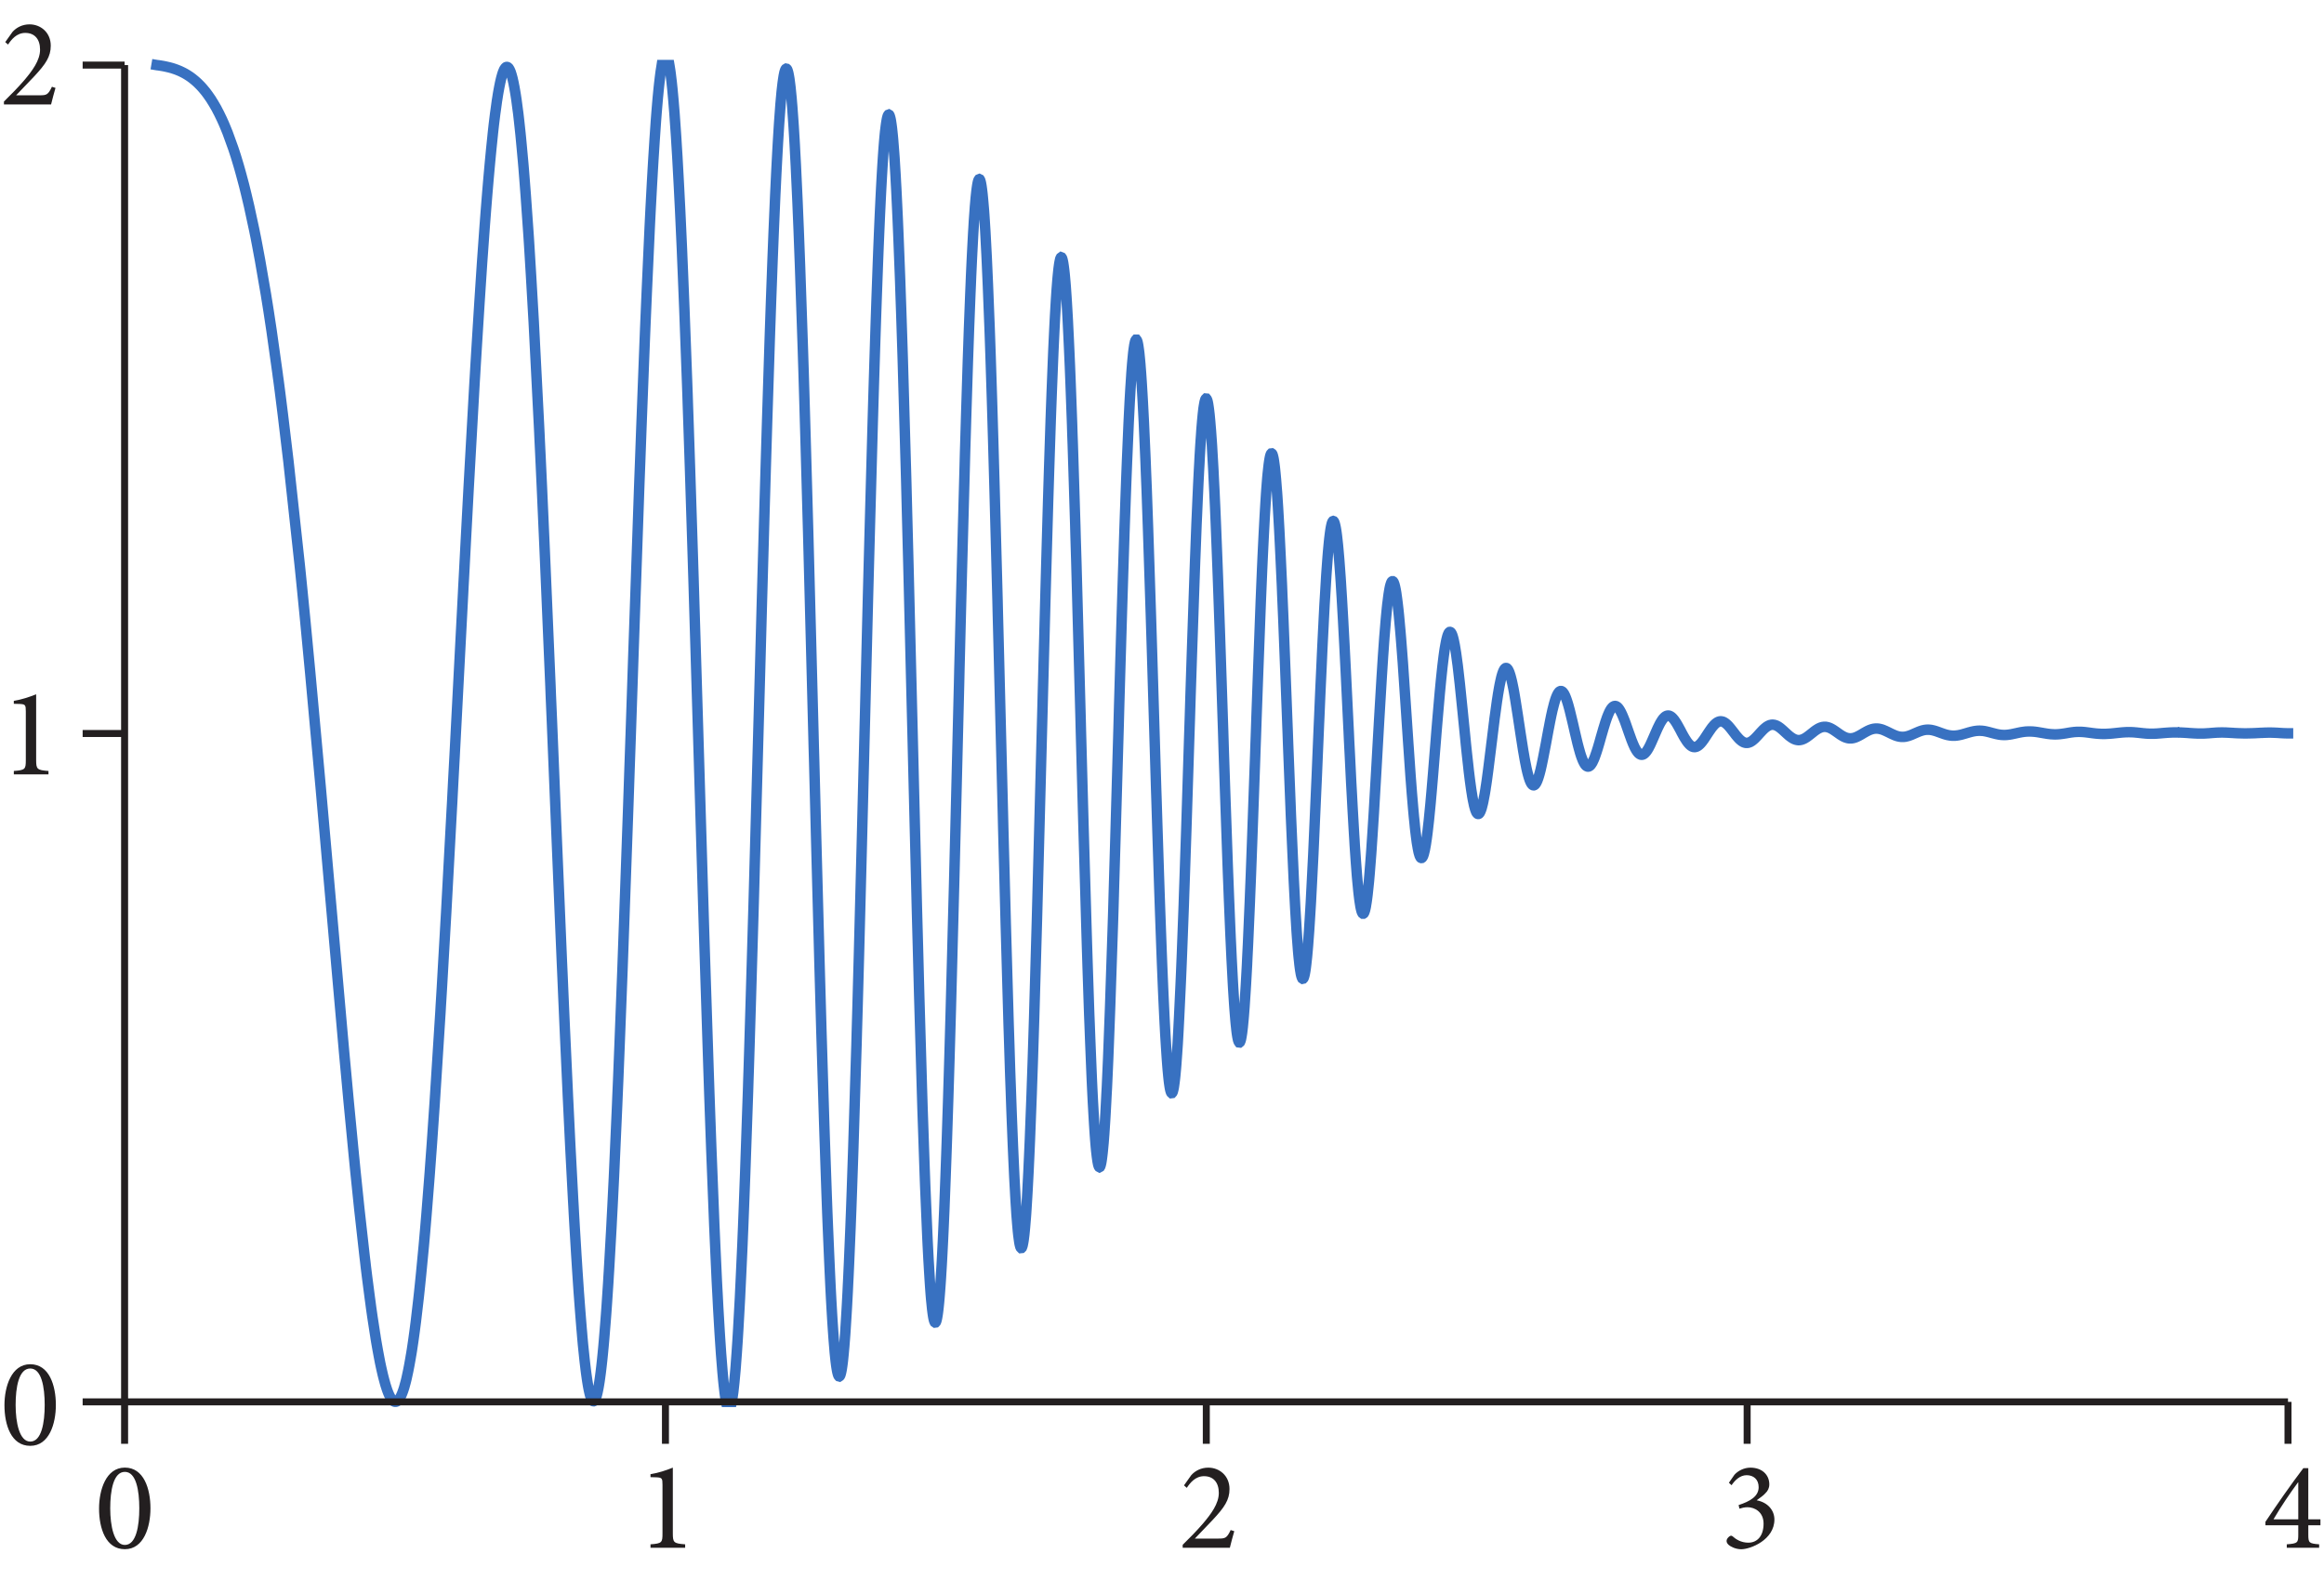 <?xml version="1.0" encoding="UTF-8" standalone="no"?>
<!-- Created with Inkscape (http://www.inkscape.org/) -->

<svg
   version="1.1"
   id="svg1"
   width="221.04"
   height="151.56"
   viewBox="0 0 221.04 151.56"
   sodipodi:docname="pha08f12.eps"
   xmlns:inkscape="http://www.inkscape.org/namespaces/inkscape"
   xmlns:sodipodi="http://sodipodi.sourceforge.net/DTD/sodipodi-0.dtd"
   xmlns="http://www.w3.org/2000/svg"
   xmlns:svg="http://www.w3.org/2000/svg">
  <defs
     id="defs1" />
  <sodipodi:namedview
     id="namedview1"
     pagecolor="#ffffff"
     bordercolor="#000000"
     borderopacity="0.25"
     inkscape:showpageshadow="2"
     inkscape:pageopacity="0.0"
     inkscape:pagecheckerboard="0"
     inkscape:deskcolor="#d1d1d1">
    <inkscape:page
       x="0"
       y="0"
       inkscape:label="1"
       id="page1"
       width="221.04"
       height="151.56"
       margin="0"
       bleed="0" />
  </sodipodi:namedview>
  <g
     id="g1"
     inkscape:groupmode="layer"
     inkscape:label="1">
    <g
       id="group-R5">
      <path
         id="path2"
         d="m 1636.21,615.016 h -1.05 l -0.26,0.023 h -0.51 l -0.25,0.027 h -0.53 l -0.27,0.032 h -0.27 l -0.53,0.031 -0.25,0.027 h -0.23 l -1.59,0.086 -0.26,0.031 h -0.26 l -1.03,0.086 -0.53,0.032 h -0.27 l -0.26,0.031 h -0.52 l -0.26,0.027 h -0.25 l -0.53,0.028 h -0.25 l -0.26,0.031 h -1.07 l -0.22,0.027 h -2.88 l -0.26,-0.027 h -1.06 l -0.27,-0.031 h -0.51 l -0.48,-0.028 h -0.24 l -0.22,-0.027 h -0.48 l -0.19,-0.031 h -0.24 l -0.94,-0.032 -0.48,-0.023 -0.22,-0.027 h -0.23 l -1.88,-0.094 -0.94,-0.059 h -0.48 l -0.22,-0.027 h -0.23 l -0.94,-0.031 -0.48,-0.032 h -0.46 l -0.48,-0.027 h -0.46 l -0.48,-0.023 h -1.39 l -0.24,-0.032 h -2.84 l -0.24,0.032 h -1.26 l -0.27,0.023 h -0.72 l -0.27,0.027 h -0.49 l -0.26,0.032 h -0.24 l -0.51,0.031 h -0.51 l -0.5,0.027 -0.25,0.028 h -0.26 l -1.48,0.089 -0.27,0.036 h -0.23 l -2.02,0.113 -1.5,0.086 h -0.26 l -0.27,0.027 -0.49,0.031 h -0.74 l -0.27,0.028 h -0.99 l -0.27,0.031 h -1.48 l -0.27,-0.031 h -1.03 l -0.26,-0.028 h -0.49 l -0.28,-0.031 h -0.52 l -0.23,-0.027 h -0.26 l -0.27,-0.031 h -0.24 l -1.02,-0.086 -0.53,-0.032 -0.27,-0.023 h -0.22 l -1.04,-0.094 -0.51,-0.058 h -0.24 l -0.27,-0.028 -1.02,-0.09 -0.53,-0.027 h -0.24 l -0.25,-0.023 -0.5,-0.032 -0.27,-0.035 h -0.27 l -0.49,-0.027 h -0.26 l -0.26,-0.031 h -0.77 l -0.26,-0.028 h -3.32 l -0.23,0.028 h -0.46 l -0.25,0.031 h -0.46 l -0.23,0.027 h -0.48 l -0.22,0.035 h -0.24 l -0.48,0.032 h -0.22 l -0.24,0.023 -0.96,0.059 -0.48,0.031 -0.22,0.027 h -0.24 l -0.94,0.059 -0.48,0.058 h -0.22 l -0.23,0.036 -1.91,0.113 -1.41,0.086 h -0.23 l -0.23,0.027 h -0.48 l -0.24,0.031 h -0.22 l -0.51,0.028 h -0.46 l -0.23,0.031 h -0.48 l -0.23,0.086 -0.23,-0.086 -0.24,0.027 h -3.25 l -0.26,-0.027 h -0.77 l -0.23,-0.031 h -0.5 l -0.27,-0.028 h -0.26 l -0.23,-0.031 h -0.52 l -0.25,-0.027 -0.49,-0.031 -0.26,-0.028 h -0.26 l -0.51,-0.027 -0.25,-0.031 -0.24,-0.032 -1.03,-0.05 -0.49,-0.067 -0.27,-0.027 h -0.24 l -1.02,-0.086 -0.5,-0.063 h -0.26 l -0.23,-0.027 -1.04,-0.09 -0.49,-0.027 -0.27,-0.031 -0.23,-0.028 -0.52,-0.027 h -0.24 l -0.26,-0.031 h -0.27 l -0.23,-0.032 h -0.49 l -0.25,-0.027 h -0.69 l -0.25,-0.023 h -1.87 l -0.24,0.023 h -0.7 l -0.23,0.027 h -0.46 l -0.25,0.032 h -0.23 l -0.23,0.031 h -0.2 l -0.48,0.027 -0.22,0.028 h -0.24 l -0.7,0.093 h -0.24 l -0.93,0.082 -0.94,0.118 -0.94,0.089 -0.47,0.063 -0.2,0.023 -0.24,0.032 -0.93,0.086 -0.71,0.089 h -0.23 l -0.94,0.086 -0.47,0.059 h -0.23 l -0.24,0.031 -0.46,0.028 h -0.24 l -0.23,0.031 h -0.47 l -0.27,0.027 h -0.71 l -0.22,0.031 h -1.68 l -0.23,-0.031 h -0.71 l -0.23,-0.027 h -0.49 l -0.25,-0.031 h -0.22 l -0.24,-0.028 H 1519 l -0.25,-0.031 h -0.23 l -0.25,-0.027 -0.94,-0.059 -0.71,-0.09 h -0.23 l -0.97,-0.113 -0.47,-0.031 -0.46,-0.055 -1.91,-0.207 -0.97,-0.09 -0.71,-0.09 h -0.23 l -1.03,-0.113 -0.49,-0.031 -0.26,-0.032 h -0.26 l -0.51,-0.027 -0.52,-0.055 h -0.5 l -0.27,-0.035 h -0.23 l -0.27,-0.027 h -0.76 l -0.26,-0.031 h -2.01 l -0.27,0.031 h -0.77 l -0.25,0.027 h -0.24 l -0.26,0.035 h -0.27 l -0.27,0.032 h -0.22 l -0.27,0.023 -0.5,0.027 -0.53,0.063 -0.49,0.027 -0.26,0.028 -0.25,0.031 -1.01,0.117 -0.54,0.059 -0.23,0.031 -0.26,0.027 -1.03,0.153 -0.49,0.05 -0.27,0.032 -0.27,0.058 -3.27,0.41 h -0.24 l -0.7,0.094 h -0.23 l -0.48,0.051 h -0.23 l -0.23,0.031 h -0.24 l -0.24,0.028 h -0.46 l -0.24,0.031 h -2.11 l -0.23,-0.031 h -0.47 l -0.24,-0.028 h -0.22 l -0.24,-0.031 h -0.24 l -0.46,-0.051 h -0.24 l -0.93,-0.125 -0.27,-0.027 -1.4,-0.176 -0.24,-0.059 -0.7,-0.089 -0.23,-0.055 -0.25,-0.031 -1.98,-0.352 -1.04,-0.148 -0.48,-0.086 -0.27,-0.032 -0.24,-0.027 -1.02,-0.148 -0.51,-0.055 -0.22,-0.031 -0.26,-0.032 -0.51,-0.058 -0.27,-0.024 h -0.22 l -0.53,-0.062 h -0.24 l -0.27,-0.031 h -0.75 l -0.24,-0.028 h -1.25 l -0.27,0.028 h -0.49 l -0.24,0.031 h -0.26 l -0.27,0.035 h -0.23 l -0.26,0.027 -0.24,0.024 h -0.26 l -0.27,0.031 -0.24,0.027 -0.25,0.032 -0.24,0.031 -0.26,0.027 -0.51,0.059 -0.25,0.027 -0.24,0.035 -0.53,0.082 -0.24,0.032 -0.25,0.058 -1.85,0.293 -0.94,0.18 -0.47,0.055 -0.24,0.058 -0.19,0.028 -1.88,0.324 -0.94,0.152 -0.45,0.051 -1.39,0.176 -0.48,0.031 -0.22,0.035 h -0.24 l -0.21,0.027 -0.24,0.024 h -0.22 l -0.24,0.031 h -0.48 l -0.22,0.027 h -2.08 l -0.24,-0.027 h -0.46 l -0.24,-0.031 h -0.24 l -0.46,-0.051 h -0.24 l -1.87,-0.242 -0.48,-0.082 -0.25,-0.035 -0.24,-0.028 -0.48,-0.089 -0.22,-0.059 -0.24,-0.027 -0.93,-0.207 -0.48,-0.086 -0.23,-0.055 -0.26,-0.063 -0.94,-0.207 -0.48,-0.117 -0.22,-0.027 -0.23,-0.059 -0.94,-0.207 -0.51,-0.086 -0.46,-0.117 -0.94,-0.176 -0.47,-0.058 -0.23,-0.059 -0.23,-0.031 -0.51,-0.051 -1.17,-0.152 h -0.23 l -0.48,-0.059 h -0.46 l -0.23,-0.031 h -1.23 l -0.27,0.031 h -0.5 l -0.26,0.028 -0.23,0.031 h -0.26 l -0.28,0.027 -0.22,0.031 -0.53,0.059 -0.23,0.059 -0.54,0.058 -0.23,0.059 -0.49,0.086 -0.54,0.117 -0.49,0.09 -0.26,0.058 -0.25,0.086 -1.01,0.235 -0.51,0.148 -0.52,0.117 -2.03,0.555 -1.01,0.266 -0.51,0.117 -0.24,0.058 -0.25,0.059 -0.5,0.117 -0.54,0.117 -0.48,0.086 -0.27,0.067 -0.24,0.023 -0.53,0.09 -0.22,0.027 -0.53,0.059 -0.25,0.027 h -0.26 l -0.25,0.031 h -0.24 l -0.23,0.036 h -0.47 l -0.23,0.023 h -0.45 l -0.23,-0.023 h -0.48 l -0.23,-0.036 h -0.23 l -0.23,-0.031 h -0.24 l -1.4,-0.176 -0.24,-0.05 -0.47,-0.067 -0.23,-0.058 -0.48,-0.086 -0.46,-0.114 -0.47,-0.093 -0.46,-0.117 -0.94,-0.262 -0.71,-0.176 -0.23,-0.09 -0.94,-0.262 -0.47,-0.144 -0.24,-0.063 -0.22,-0.082 -1.88,-0.531 -0.91,-0.265 -0.93,-0.235 -0.51,-0.086 -0.53,-0.113 -0.49,-0.094 -0.24,-0.058 -0.27,-0.028 -0.22,-0.027 -0.26,-0.031 -0.27,-0.055 h -0.24 l -0.27,-0.027 -0.22,-0.036 -0.26,-0.031 h -0.24 l -0.26,-0.027 h -1.51 l -0.26,0.027 h -0.22 l -0.27,0.031 -0.24,0.036 H 1395 l -0.26,0.027 -0.22,0.055 -0.27,0.031 -0.23,0.027 -0.5,0.086 -0.26,0.059 -0.24,0.058 -0.26,0.032 -0.27,0.058 -0.23,0.059 -0.26,0.086 -0.5,0.117 -0.25,0.09 -0.26,0.058 -0.49,0.176 -0.26,0.059 -0.24,0.086 -1.49,0.531 -0.53,0.18 -0.99,0.375 -0.5,0.175 -0.24,0.094 -0.27,0.082 -1.02,0.383 -0.49,0.148 -0.53,0.172 -0.51,0.153 -0.26,0.05 -0.25,0.09 -0.5,0.117 -0.28,0.063 -0.23,0.055 -0.52,0.117 -0.26,0.027 -0.24,0.059 -0.53,0.058 -0.23,0.032 -0.26,0.027 h -0.27 l -0.27,0.031 h -1.26 l -0.26,-0.031 h -0.27 l -0.22,-0.027 -0.53,-0.055 -0.24,-0.035 -0.27,-0.059 -0.25,-0.027 -0.26,-0.059 -0.5,-0.113 -0.54,-0.121 -0.22,-0.086 -0.27,-0.063 -0.26,-0.086 -0.24,-0.089 -1.02,-0.348 -0.54,-0.207 -0.22,-0.086 -0.27,-0.121 -1.03,-0.438 -0.49,-0.207 -0.53,-0.23 -2.82,-1.234 -0.93,-0.348 -0.96,-0.324 -0.48,-0.149 -1.4,-0.351 -0.24,-0.028 -0.23,-0.058 -0.94,-0.114 h -0.23 l -0.23,-0.027 h -1.21 l -0.24,0.027 h -0.22 l -1.18,0.145 -0.47,0.113 -0.23,0.032 -0.71,0.175 -0.23,0.086 -0.23,0.067 -0.48,0.14 -1.16,0.438 -0.24,0.117 -1.02,0.441 -0.5,0.235 -0.27,0.117 -0.24,0.117 -1.02,0.496 -0.49,0.266 -0.26,0.117 -0.24,0.117 -2.02,0.969 -1.03,0.437 -0.49,0.204 -0.27,0.117 -0.23,0.09 -0.51,0.175 -0.25,0.094 -0.27,0.051 -0.5,0.148 -0.27,0.059 -0.22,0.062 -0.27,0.055 -0.23,0.059 -0.54,0.058 -0.23,0.059 -0.26,0.027 h -0.23 l -0.27,0.032 h -1.25 l -0.28,-0.032 -0.22,-0.027 -0.53,-0.059 -0.23,-0.027 -0.54,-0.121 -0.23,-0.051 -0.26,-0.066 -0.23,-0.055 -0.28,-0.09 -0.46,-0.148 -1.17,-0.438 -0.24,-0.113 -0.43,-0.207 -0.24,-0.113 -0.24,-0.094 -0.46,-0.266 -0.48,-0.234 -1.39,-0.789 -0.24,-0.117 -0.24,-0.149 -0.91,-0.551 -0.46,-0.269 -0.48,-0.293 -0.94,-0.527 -0.45,-0.235 -0.25,-0.144 -0.23,-0.114 -0.91,-0.441 -0.46,-0.207 -0.24,-0.117 -0.94,-0.352 -0.24,-0.058 -0.22,-0.09 -0.94,-0.235 -0.48,-0.05 -0.23,-0.067 -0.23,-0.027 h -0.2 l -0.25,-0.031 h -0.96 l -0.24,0.031 h -0.22 l -0.48,0.058 -0.23,0.063 -0.23,0.023 -0.48,0.118 -0.26,0.089 -0.23,0.063 -0.23,0.082 -0.24,0.059 -0.24,0.089 -0.46,0.204 -0.23,0.117 -0.25,0.093 -0.48,0.231 -0.24,0.144 -0.24,0.118 -0.46,0.265 -0.94,0.586 -0.26,0.145 -0.25,0.176 -1.87,1.32 -0.96,0.672 -0.47,0.324 -0.23,0.176 -0.24,0.144 -0.96,0.645 -0.71,0.441 -0.23,0.117 -0.94,0.528 -0.51,0.234 -0.22,0.09 -0.23,0.113 -0.51,0.18 -0.52,0.172 -0.23,0.058 -0.54,0.118 -0.24,0.058 -0.25,0.031 -0.26,0.059 h -0.24 l -0.27,0.035 h -0.75 l -0.27,-0.035 -0.23,-0.031 -0.54,-0.059 -0.22,-0.058 -0.53,-0.118 -0.24,-0.086 -0.79,-0.257 -0.23,-0.125 -0.54,-0.235 -0.22,-0.113 -0.27,-0.113 -0.26,-0.153 -1,-0.617 -0.52,-0.351 -0.25,-0.168 -0.26,-0.18 -1.02,-0.758 -0.5,-0.418 -0.26,-0.203 -0.23,-0.176 -2.06,-1.64 -1.02,-0.762 -0.51,-0.379 -0.25,-0.172 -0.23,-0.183 -1.42,-0.879 -0.94,-0.461 -1.16,-0.446 -0.94,-0.23 -0.71,-0.094 h -0.23 l -0.23,-0.027 h -0.48 l -0.94,0.121 -0.93,0.23 -0.94,0.352 -0.94,0.469 -0.94,0.586 -0.22,0.175 -0.23,0.145 -0.97,0.707 -0.48,0.379 -1.4,1.23 -0.47,0.446 -0.46,0.406 -2.01,1.844 -1.01,0.882 -0.51,0.407 -0.22,0.211 -0.27,0.199 -0.99,0.703 -0.51,0.328 -0.27,0.141 -0.98,0.504 -0.27,0.082 -0.23,0.086 -0.53,0.175 -0.23,0.063 -0.27,0.055 -0.24,0.031 -0.25,0.027 -0.24,0.031 -0.26,0.028 h -0.27 l -0.24,-0.028 h -0.25 l -0.24,-0.031 -0.26,-0.058 -0.24,-0.055 -0.52,-0.113 -0.24,-0.094 -0.26,-0.117 -0.24,-0.082 -0.27,-0.125 -0.26,-0.145 -0.23,-0.117 -0.26,-0.149 -0.24,-0.175 -0.27,-0.145 -0.22,-0.176 -0.27,-0.175 -0.5,-0.411 -0.27,-0.207 -0.22,-0.203 -0.53,-0.465 -0.24,-0.238 -0.27,-0.234 -1.01,-1.055 -0.51,-0.527 -0.25,-0.293 -0.27,-0.266 -1.03,-1.137 -0.49,-0.562 -0.27,-0.289 -0.24,-0.266 -1.02,-1.078 -1.02,-1.031 -1.04,-0.91 -0.78,-0.614 -0.24,-0.175 -0.53,-0.325 -0.25,-0.144 -0.24,-0.149 -0.53,-0.23 -0.24,-0.09 -0.52,-0.176 -0.26,-0.058 -0.24,-0.059 -0.53,-0.058 h -0.75 l -0.28,0.027 -0.26,0.059 -0.22,0.058 -0.27,0.059 -0.53,0.176 -0.24,0.117 -0.26,0.117 -0.52,0.301 -0.24,0.14 -0.27,0.176 -0.26,0.203 -0.23,0.18 -0.26,0.203 -0.26,0.234 -0.48,0.414 -0.46,0.465 -0.48,0.496 -0.46,0.528 -0.97,1.117 -0.71,0.875 -0.22,0.324 -1.91,2.461 -0.94,1.207 -0.71,0.871 -0.22,0.266 -0.94,1.09 -0.48,0.492 -0.23,0.234 -0.26,0.235 -0.47,0.441 -0.24,0.172 -0.23,0.207 -0.47,0.351 -0.7,0.442 -0.7,0.348 -0.23,0.089 -0.25,0.063 -0.26,0.055 -0.24,0.058 -0.7,0.09 h -0.22 l -0.72,-0.09 -0.23,-0.058 -0.26,-0.09 -0.23,-0.086 -0.26,-0.09 -0.28,-0.145 -0.22,-0.117 -0.27,-0.14 -0.26,-0.18 -0.23,-0.18 -0.54,-0.379 -0.23,-0.234 -0.26,-0.234 -0.77,-0.762 -0.22,-0.293 -1.04,-1.203 -0.49,-0.672 -0.26,-0.352 -0.24,-0.351 -1.02,-1.465 -0.51,-0.762 -0.26,-0.383 -0.27,-0.41 -2.01,-3.07 -0.99,-1.469 -0.54,-0.699 -0.24,-0.32 -0.25,-0.36 -1.01,-1.195 -0.75,-0.766 -0.27,-0.234 -0.5,-0.441 -0.52,-0.348 -0.23,-0.18 -0.27,-0.144 -0.23,-0.118 -0.26,-0.117 -0.24,-0.09 -0.7,-0.175 -0.24,-0.028 h -0.47 l -0.71,0.086 -0.23,0.09 -0.23,0.059 -0.23,0.117 -0.24,0.094 -0.7,0.433 -0.21,0.18 -0.24,0.172 -0.46,0.41 -0.46,0.469 -0.24,0.261 -0.48,0.563 -0.46,0.582 -0.47,0.648 -0.46,0.7 -0.94,1.464 -0.48,0.821 -0.23,0.379 -0.23,0.418 -0.94,1.695 -0.7,1.316 -0.2,0.446 -1.88,3.449 -0.94,1.641 -0.7,1.148 -0.23,0.348 -0.94,1.375 -0.51,0.617 -0.22,0.262 -0.24,0.292 -0.71,0.704 -0.23,0.207 -0.26,0.203 -0.24,0.148 -0.24,0.18 -0.7,0.351 -0.24,0.082 -0.22,0.063 -0.26,0.027 -0.24,0.028 h -0.24 l -0.46,-0.055 -0.48,-0.121 -0.22,-0.117 -0.27,-0.117 -0.23,-0.11 -0.71,-0.531 -0.96,-0.969 -0.24,-0.293 -0.48,-0.644 -0.45,-0.668 -0.48,-0.77 -0.49,-0.812 -0.48,-0.887 -0.94,-1.902 -0.49,-0.993 -0.47,-1.058 -0.94,-2.141 -0.49,-1.113 -0.48,-1.113 -2.05,-4.657 -1,-2.168 -0.78,-1.488 -0.23,-0.476 -0.54,-0.879 -0.22,-0.411 -0.27,-0.402 -0.5,-0.711 -0.27,-0.351 -0.52,-0.586 -0.23,-0.258 -0.54,-0.473 -0.23,-0.176 -0.26,-0.175 -0.26,-0.118 -0.23,-0.117 -0.28,-0.09 -0.26,-0.05 -0.25,-0.032 h -0.24 l -0.26,0.032 -0.27,0.05 -0.24,0.09 -0.26,0.117 -0.26,0.149 -0.23,0.144 -0.27,0.204 -0.53,0.476 -0.23,0.293 -0.26,0.285 -0.27,0.36 -0.5,0.726 -0.27,0.41 -0.22,0.414 -0.53,0.934 -0.27,0.5 -0.24,0.523 -0.51,1.114 -0.24,0.558 -0.27,0.614 -0.49,1.234 -0.26,0.641 -0.27,0.675 -1.87,5.188 -1.88,5.387 -0.93,2.613 -0.48,1.262 -0.27,0.578 -0.22,0.617 -0.94,2.262 -0.48,1.019 -0.23,0.496 -0.23,0.473 -0.48,0.875 -0.23,0.414 -0.22,0.379 -0.48,0.703 -0.24,0.328 -0.22,0.293 -0.24,0.258 -0.47,0.469 -0.23,0.175 -0.48,0.293 -0.23,0.118 -0.46,0.117 -0.25,0.027 -0.45,-0.058 -0.24,-0.059 -0.48,-0.234 -0.22,-0.141 -0.24,-0.18 -0.24,-0.207 -0.23,-0.258 -0.26,-0.269 -0.23,-0.293 -0.25,-0.32 -0.23,-0.348 -0.23,-0.387 -0.5,-0.871 -0.24,-0.504 -0.26,-0.527 -0.49,-1.145 -0.26,-0.586 -0.25,-0.644 -0.52,-1.313 -0.23,-0.707 -0.26,-0.73 -0.77,-2.281 -0.23,-0.797 -1.02,-3.313 -0.5,-1.726 -0.25,-0.879 -0.26,-0.879 -1.02,-3.543 -0.5,-1.789 -0.23,-0.879 -0.26,-0.875 -1,-3.402 -0.53,-1.641 -0.24,-0.789 -0.26,-0.758 -1,-2.879 -0.49,-1.289 -0.26,-0.613 -0.27,-0.586 -0.5,-1.055 -0.23,-0.5 -0.26,-0.469 -0.27,-0.402 -0.24,-0.387 -0.26,-0.351 -0.23,-0.324 -0.26,-0.293 -0.27,-0.235 -0.24,-0.203 -0.26,-0.148 -0.23,-0.145 -0.26,-0.094 -0.26,-0.023 -0.25,-0.031 -0.23,0.031 -0.46,0.176 -0.48,0.293 -0.23,0.199 -0.23,0.238 -0.24,0.266 -0.46,0.644 -0.21,0.387 -0.24,0.402 -0.23,0.442 -0.23,0.469 -0.24,0.496 -0.24,0.531 -0.46,1.168 -0.23,0.617 -0.25,0.645 -0.46,1.375 -0.23,0.738 -0.24,0.758 -0.43,1.582 -0.24,0.82 -0.24,0.848 -0.46,1.758 -0.48,1.82 -1.85,7.82 -1.39,6.063 -0.25,1.031 -0.23,0.992 -1.85,7.645 -0.93,3.429 -0.46,1.582 -0.25,0.762 -0.22,0.731 -0.47,1.378 -0.24,0.649 -0.24,0.617 -0.46,1.137 -0.24,0.496 -0.24,0.469 -0.22,0.441 -0.27,0.41 -0.24,0.352 -0.46,0.586 -0.23,0.234 -0.25,0.176 -0.23,0.144 -0.23,0.118 -0.23,0.058 h -0.48 l -0.25,-0.086 -0.24,-0.117 -0.23,-0.148 -0.25,-0.2 -0.22,-0.269 -0.23,-0.293 -0.24,-0.32 -0.24,-0.375 -0.23,-0.446 -0.23,-0.465 -0.24,-0.503 -0.24,-0.555 -0.49,-1.231 -0.23,-0.675 -0.25,-0.731 -0.46,-1.523 -0.23,-0.821 -0.24,-0.875 -0.46,-1.82 -0.24,-0.961 -0.27,-1.004 -0.46,-2.078 -0.48,-2.168 -0.94,-4.656 -0.46,-2.434 -0.23,-1.23 -0.26,-1.258 -0.94,-5.07 -0.94,-5.157 -2.06,-10.636 -1,-4.832 -0.51,-2.227 -0.24,-1.086 -0.26,-1.023 -0.51,-1.934 -0.52,-1.758 -0.5,-1.554 -0.27,-0.703 -0.23,-0.672 -0.26,-0.586 -0.26,-0.559 -0.24,-0.496 -0.27,-0.441 -0.26,-0.379 -0.23,-0.324 -0.26,-0.262 -0.26,-0.207 -0.25,-0.145 -0.26,-0.094 h -0.26 l -0.23,0.036 -0.26,0.117 -0.27,0.172 -0.24,0.238 -0.26,0.293 -0.26,0.352 -0.23,0.41 -0.27,0.496 -0.24,0.531 -0.26,0.613 -0.26,0.645 -0.23,0.73 -0.27,0.793 -0.5,1.727 -0.26,0.965 -0.26,1 -0.51,2.168 -0.26,1.14 -0.23,1.231 -0.52,2.554 -0.25,1.313 -0.26,1.379 -0.49,2.871 -0.26,1.496 -0.27,1.52 -1.87,11.953 -0.94,6.242 -0.48,3.133 -0.22,1.554 -0.24,1.582 -1.87,11.922 -0.91,5.422 -0.47,2.52 -0.48,2.343 -0.46,2.196 -0.23,1.027 -0.24,0.965 -0.47,1.824 -0.23,0.844 -0.24,0.762 -0.24,0.734 -0.22,0.672 -0.24,0.613 -0.23,0.527 -0.25,0.504 -0.22,0.438 -0.23,0.379 -0.25,0.324 -0.23,0.23 -0.23,0.211 -0.23,0.114 -0.24,0.058 h -0.24 l -0.23,-0.058 -0.23,-0.149 -0.24,-0.203 -0.24,-0.265 -0.22,-0.321 -0.24,-0.383 -0.23,-0.468 -0.25,-0.52 -0.22,-0.594 -0.23,-0.636 -0.25,-0.711 -0.5,-1.727 -0.25,-0.969 -0.24,-1.054 -0.26,-1.114 -0.24,-1.171 -0.27,-1.227 -0.25,-1.289 -0.5,-2.785 -0.24,-1.465 -0.27,-1.52 -0.48,-3.226 -0.27,-1.672 -0.24,-1.727 -0.99,-7.296 -0.54,-3.836 -0.22,-1.965 -0.26,-1.992 -1,-8.141 -0.5,-4.133 -0.27,-2.051 -0.24,-2.074 -2.01,-16.062 -0.99,-7.411 -0.51,-3.457 -0.27,-1.64 -0.22,-1.613 -0.5,-3.016 -0.27,-1.442 -0.27,-1.371 -0.48,-2.519 -0.24,-1.172 -0.26,-1.082 -0.51,-1.969 -0.22,-0.875 -0.27,-0.762 -0.26,-0.703 -0.25,-0.644 -0.26,-0.528 -0.22,-0.437 -0.27,-0.383 -0.26,-0.293 -0.25,-0.176 -0.26,-0.089 h -0.25 l -0.27,0.089 -0.23,0.176 -0.27,0.293 -0.27,0.352 -0.26,0.468 -0.23,0.555 -0.26,0.676 -0.26,0.73 -0.25,0.852 -0.26,0.937 -0.26,0.993 -0.49,2.32 -0.28,1.285 -0.26,1.379 -0.26,1.434 -0.23,1.527 -0.26,1.609 -0.27,1.696 -0.5,3.605 -0.26,1.906 -0.26,1.961 -0.51,4.133 -0.26,2.137 -0.23,2.226 -1.03,9.289 -0.52,4.895 -0.26,2.488 -0.24,2.52 -1.02,10.285 -0.53,5.184 -0.25,2.578 -0.26,2.578 -2.04,19.98 -1.03,9.082 -0.49,4.219 -0.28,1.992 -0.26,1.934 -0.46,3.398 -0.23,1.582 -0.25,1.524 -0.46,2.812 -0.23,1.317 -0.25,1.203 -0.45,2.226 -0.24,0.965 -0.24,0.883 -0.23,0.789 -0.23,0.731 -0.24,0.617 -0.24,0.527 -0.26,0.438 -0.23,0.351 -0.23,0.235 -0.25,0.148 -0.22,0.062 -0.24,-0.027 -0.23,-0.152 -0.24,-0.235 -0.24,-0.324 -0.22,-0.437 -0.24,-0.528 -0.24,-0.617 -0.24,-0.73 -0.22,-0.821 -0.24,-0.91 -0.24,-0.992 -0.22,-1.109 -0.24,-1.207 -0.23,-1.262 -0.25,-1.375 -0.26,-1.461 -0.23,-1.559 -0.23,-1.64 -0.24,-1.727 -0.46,-3.691 -0.24,-1.965 -0.24,-2.02 -0.46,-4.3 -0.23,-2.235 -0.25,-2.312 -0.94,-9.84 -0.46,-5.25 -0.23,-2.695 -0.24,-2.723 -0.96,-11.25 -0.48,-5.774 -0.46,-5.855 -2.02,-24.965 -1.01,-11.949 -0.51,-5.688 -0.24,-2.781 -0.26,-2.695 -1,-10.109 -0.53,-4.571 -0.24,-2.137 -0.25,-2.082 -0.5,-3.808 -0.27,-1.754 -0.24,-1.645 -0.25,-1.519 -0.27,-1.438 -0.23,-1.316 -0.27,-1.176 -0.27,-1.054 -0.22,-0.965 -0.27,-0.821 -0.23,-0.675 -0.27,-0.555 -0.27,-0.442 -0.23,-0.292 -0.26,-0.176 -0.26,-0.028 -0.24,0.086 -0.27,0.235 -0.23,0.383 -0.26,0.496 -0.26,0.617 -0.23,0.789 -0.28,0.879 -0.26,1.054 -0.23,1.172 -0.26,1.285 -0.23,1.442 -0.28,1.551 -0.26,1.672 -0.23,1.816 -0.26,1.934 -0.51,4.191 -0.26,2.281 -0.22,2.403 -0.53,5.097 -0.25,2.696 -0.26,2.816 -0.94,11.101 -0.46,5.977 -0.23,3.074 -0.25,3.137 -0.9,13.035 -0.46,6.738 -0.25,3.43 -0.23,3.457 -1.88,27.922 -0.93,13.766 -0.46,6.711 -0.22,3.281 -0.22,3.258 -0.95,12.445 -0.46,5.832 -0.24,2.809 -0.24,2.726 -0.92,10.106 -0.472,4.484 -0.246,2.109 -0.234,1.996 -0.458,3.629 -0.246,1.676 -0.195,1.516 -0.234,1.437 -0.235,1.317 -0.242,1.172 -0.226,1.054 -0.235,0.938 -0.234,0.824 -0.242,0.672 -0.227,0.555 -0.234,0.41 -0.235,0.293 -0.242,0.148 h -0.226 l -0.235,-0.117 -0.234,-0.231 -0.242,-0.414 -0.227,-0.527 -0.234,-0.703 -0.262,-0.82 -0.246,-0.938 -0.234,-1.113 -0.223,-1.231 -0.235,-1.347 -0.246,-1.524 -0.234,-1.64 -0.223,-1.758 -0.234,-1.906 -0.273,-2.016 -0.235,-2.168 -0.461,-4.664 -0.242,-2.52 -0.234,-2.636 -0.461,-5.594 -0.242,-2.961 -0.266,-3.074 -0.457,-6.418 -0.234,-3.367 -0.247,-3.43 -0.457,-7.117 -0.234,-3.692 -0.246,-3.75 -1.902,-31.965 -0.957,-16.812 -0.95,-16.875 -1.894,-32.699 -0.965,-15.117 -0.481,-7.118 -0.222,-3.429 -0.235,-3.34 -1.027,-13.153 -0.496,-5.8 -0.273,-2.696 -0.266,-2.55 -0.488,-4.629 -0.262,-2.11 -0.246,-1.902 -0.262,-1.789 -0.265,-1.586 -0.223,-1.43 -0.266,-1.261 -0.261,-1.082 -0.247,-0.879 -0.261,-0.735 -0.254,-0.558 -0.235,-0.348 -0.265,-0.176 h -0.274 l -0.261,0.199 -0.227,0.356 -0.262,0.559 -0.265,0.761 -0.242,0.938 -0.266,1.113 -0.262,1.285 -0.226,1.469 -0.262,1.664 -0.266,1.852 -0.242,1.992 -0.266,2.199 -0.253,2.34 -0.235,2.547 -0.262,2.668 -0.273,2.871 -0.266,3.019 -0.488,6.473 -0.262,3.457 -0.246,3.605 -0.527,7.645 -0.223,3.984 -0.265,4.133 -1.024,17.637 -0.5,9.402 -0.261,4.801 -0.274,4.926 -0.988,20.187 -0.535,10.371 -0.227,5.215 -0.262,5.242 -1.875,38.528 -0.937,18.574 -0.481,8.934 -0.234,4.367 -0.223,4.304 -0.937,16.289 -0.481,7.563 -0.222,3.629 -0.235,3.488 -0.48,6.621 -0.234,3.137 -0.223,2.984 -0.481,5.567 -0.234,2.578 -0.223,2.437 -0.48,4.36 -0.223,1.965 -0.234,1.82 -0.234,1.605 -0.247,1.5 -0.234,1.289 -0.254,1.137 -0.234,0.969 -0.242,0.793 -0.235,0.613 -0.226,0.438 -0.235,0.265 -0.242,0.086 -0.234,-0.086 -0.227,-0.265 -0.234,-0.438 -0.242,-0.613 -0.235,-0.793 -0.226,-0.996 -0.235,-1.137 -0.242,-1.324 -0.234,-1.524 -0.227,-1.671 -0.234,-1.844 -0.242,-2.024 -0.235,-2.168 -0.226,-2.371 -0.235,-2.519 -0.242,-2.66 -0.234,-2.844 -0.227,-2.992 -0.508,-6.914 -0.261,-3.719 -0.227,-3.863 -0.496,-8.239 -0.266,-4.336 -0.273,-4.48 -0.488,-9.348 -0.235,-4.863 -0.261,-4.977 -0.508,-10.316 -0.254,-5.297 -0.235,-5.426 -1.027,-22.355 -0.496,-11.57 -0.246,-5.832 -0.262,-5.887 -0.996,-23.703 -0.488,-11.864 -0.528,-11.781 -1.992,-45.027 -1.035,-20.449 -0.488,-9.493 -0.235,-4.539 -0.265,-4.394 -0.508,-8.352 -0.254,-3.953 -0.234,-3.75 -0.535,-7.031 -0.235,-3.223 -0.254,-3.047 -0.5,-5.507 -0.273,-2.465 -0.235,-2.254 -0.253,-2.047 -0.235,-1.848 -0.262,-1.64 -0.246,-1.407 -0.261,-1.203 -0.266,-0.996 -0.254,-0.762 -0.234,-0.523 -0.274,-0.297 -0.261,-0.058 -0.266,0.175 -0.223,0.41 -0.265,0.649 -0.262,0.906 -0.273,1.113 -0.235,1.344 -0.265,1.551 -0.254,1.82 -0.262,2.055 -0.234,2.254 -0.274,2.488 -0.266,2.695 -0.253,2.93 -0.235,3.137 -0.262,3.371 -0.273,3.543 -0.266,3.75 -0.234,3.957 -0.516,8.492 -0.265,4.508 -0.242,4.723 -0.52,9.902 -0.262,5.184 -0.234,5.332 -1.027,22.765 -0.528,12.094 -0.273,6.215 -0.235,6.297 -1.023,25.992 -0.527,13.355 -0.254,6.711 -0.235,6.766 -2.062,53.848 -1.016,25.929 -0.535,12.481 -0.265,6.097 -0.223,5.977 -0.969,20.941 -0.476,9.727 -0.235,4.687 -0.226,4.512 -0.477,8.613 -0.234,4.075 -0.227,3.894 -0.476,7.301 -0.235,3.398 -0.265,3.188 -0.457,5.894 -0.247,2.633 -0.234,2.461 -0.223,2.258 -0.234,2.055 -0.246,1.875 -0.223,1.632 -0.234,1.473 -0.234,1.231 -0.247,1.019 -0.234,0.82 -0.223,0.614 -0.265,0.386 -0.242,0.172 -0.235,-0.027 -0.226,-0.238 -0.235,-0.469 -0.242,-0.695 -0.234,-0.887 -0.227,-1.113 -0.234,-1.317 -0.242,-1.523 -0.235,-1.754 -0.226,-1.938 -0.235,-2.168 -0.261,-2.375 -0.247,-2.543 -0.222,-2.789 -0.235,-2.957 -0.246,-3.164 -0.234,-3.34 -0.457,-7.265 -0.234,-3.899 -0.247,-4.093 -0.457,-8.68 -0.246,-4.57 -0.234,-4.746 -0.488,-9.961 -0.235,-5.18 -0.242,-5.336 -0.461,-11.074 -0.234,-5.715 -0.242,-5.828 -2.012,-53.848 -1.035,-28.683 -0.489,-14.524 -0.265,-7.301 -0.242,-7.297 -2.043,-57.363 -0.996,-27.097 -0.528,-12.95 -0.242,-6.3 -0.266,-6.153 -0.996,-23.144 -0.527,-10.606 -0.223,-5.035 -0.265,-4.84 -0.508,-9.109 -0.262,-4.246 -0.265,-4.043 -0.489,-7.442 -0.261,-3.398 -0.247,-3.164 -0.253,-2.93 -0.262,-2.695 -0.235,-2.461 -0.265,-2.227 -0.242,-1.965 -0.266,-1.726 -0.254,-1.469 -0.234,-1.23 -0.262,-0.965 -0.273,-0.731 -0.235,-0.468 -0.254,-0.207 -0.265,0.031 -0.235,0.32 -0.273,0.559 -0.262,0.789 -0.226,0.996 -0.235,1.172 -0.234,1.41 -0.242,1.609 -0.227,1.848 -0.203,2.02 -0.246,2.253 -0.235,2.457 -0.457,5.543 -0.246,3.075 -0.234,3.222 -0.223,3.457 -0.234,3.633 -0.246,3.84 -0.235,4.012 -0.937,17.785 -0.457,9.871 -0.246,5.187 -0.235,5.332 -0.937,22.649 -0.457,12.094 -0.246,6.183 -0.235,6.324 -1.875,53.5 -0.937,28.067 -0.43,14.211 -0.242,7.09 -0.234,7.125 -1.867,56.007 -0.946,26.786 -0.461,12.882 -0.242,6.301 -0.234,6.211 -0.996,25.254 -0.489,11.746 -0.265,5.625 -0.242,5.449 -0.528,10.344 -0.226,4.891 -0.262,4.687 -0.508,8.797 -0.226,4.094 -0.262,3.871 -0.5,7.059 -0.274,3.195 -0.234,2.957 -0.254,2.723 -0.234,2.523 -0.262,2.254 -0.246,1.992 -0.262,1.785 -0.226,1.524 -0.262,1.261 -0.234,1.032 -0.274,0.754 -0.266,0.527 -0.222,0.269 -0.266,0.024 -0.234,-0.234 -0.274,-0.497 -0.222,-0.73 -0.266,-1 -0.234,-1.258 -0.262,-1.492 -0.273,-1.727 -0.235,-1.996 -0.254,-2.258 -0.234,-2.46 -0.266,-2.723 -0.242,-2.961 -0.266,-3.188 -0.222,-3.402 -0.266,-3.66 -0.262,-3.863 -0.507,-8.387 -0.227,-4.539 -0.262,-4.719 -0.507,-10.047 -0.235,-5.304 -0.254,-5.508 -0.5,-11.535 -0.273,-6.012 -0.235,-6.176 -0.488,-12.867 -0.262,-6.621 -0.246,-6.762 -2.039,-59.355 -1.035,-31.649 -0.488,-16.082 -0.527,-16.172 -2.024,-64.07 -1.035,-30.77 -0.516,-14.847 -0.234,-7.238 -0.266,-7.145 -1.023,-27.16 -0.508,-12.66 -0.262,-6.09 -0.261,-5.918 -1.028,-21.711 -0.496,-9.668 -0.258,-4.512 -0.234,-4.281 -0.531,-7.875 -0.266,-3.574 -0.234,-3.371 -0.258,-3.106 -0.266,-2.867 -0.238,-2.609 -0.266,-2.375 -0.261,-2.11 -0.258,-1.875 -0.234,-1.582 -0.274,-1.347 -0.262,-1.082 -0.23,-0.793 -0.266,-0.555 -0.258,-0.293 -0.246,-0.031 -0.226,0.207 -0.238,0.437 -0.227,0.645 -0.246,0.879 -0.231,1.082 -0.23,1.324 -0.231,1.551 -0.246,1.757 -0.226,1.993 -0.238,2.226 -0.227,2.399 -0.246,2.64 -0.231,2.871 -0.23,3.047 -0.231,3.282 -0.472,7.148 -0.238,3.867 -0.258,4.07 -0.473,8.731 -0.234,4.629 -0.231,4.836 -0.472,10.164 -0.235,5.332 -0.23,5.508 -0.473,11.488 -0.234,5.973 -0.231,6.121 -0.937,25.812 -0.473,13.625 -0.234,6.973 -0.231,7.09 -0.937,29.207 -0.473,15.058 -0.234,7.618 -0.258,7.675 -1.879,62.403 -0.934,31.234 -0.472,15.406 -0.239,7.649 -0.23,7.586 -2.027,61.968 -0.989,28.063 -0.531,13.125 -0.234,6.332 -0.258,6.121 -1,22.648 -0.524,10.106 -0.246,4.746 -0.257,4.516 -0.5,8.371 -0.258,3.84 -0.242,3.574 -0.266,3.371 -0.231,3.101 -0.261,2.872 -0.258,2.609 -0.234,2.375 -0.274,2.105 -0.262,1.852 -0.23,1.578 -0.262,1.348 -0.234,1.054 -0.27,0.821 -0.261,0.527 -0.235,0.297 h -0.258 l -0.234,-0.27 -0.273,-0.496 -0.258,-0.793 -0.239,-1.054 -0.261,-1.317 -0.231,-1.582 -0.273,-1.847 -0.258,-2.11 -0.492,-4.98 -0.266,-2.871 -0.242,-3.133 -0.266,-3.371 -0.226,-3.633 -0.524,-7.969 -0.246,-4.336 -0.261,-4.57 -0.496,-9.844 -0.258,-5.238 -0.235,-5.453 -0.937,-21.914 -0.473,-11.953 -0.23,-6.211 -0.235,-6.36 -0.937,-26.777 -0.445,-14.145 -0.227,-7.242 -0.246,-7.351 -0.938,-30.352 -0.464,-15.668 -0.227,-7.945 -0.246,-7.965 -0.938,-32.438 -0.433,-16.375 -0.473,-16.464 -1.875,-65.391 -0.937,-31.73 -0.43,-15.438 -0.234,-7.59 -0.243,-7.527 -1.875,-56.078 -0.933,-24.84 -0.438,-11.457 -0.242,-5.504 -0.23,-5.305 -0.465,-10.281 -0.274,-4.867 -0.226,-4.656 -0.465,-8.704 -0.234,-4.043 -0.243,-3.835 -0.461,-7.032 -0.246,-3.164 -0.226,-2.961 -0.266,-2.758 -0.234,-2.488 -0.231,-2.281 -0.242,-2.024 -0.23,-1.812 -0.235,-1.582 -0.23,-1.356 -0.242,-1.078 -0.231,-0.851 -0.23,-0.645 -0.235,-0.379 -0.273,-0.148 -0.231,0.121 -0.23,0.32 -0.231,0.586 -0.246,0.817 -0.226,1.086 -0.238,1.289 -0.227,1.554 -0.246,1.758 -0.231,2.02 -0.261,2.258 -0.231,2.488 -0.234,2.699 -0.238,2.957 -0.235,3.16 -0.23,3.403 -0.235,3.605 -0.472,7.906 -0.231,4.25 -0.262,4.481 -0.472,9.582 -0.238,5.097 -0.227,5.301 -0.938,23.059 -0.472,12.566 -0.266,6.563 -0.23,6.711 -0.938,28.359 -0.472,15 -0.235,7.703 -0.23,7.824 -2.055,70.899 -1.019,37.347 -0.504,18.93 -0.262,9.5 -0.231,9.485 -2.062,75.503 -0.984,36.528 -0.536,17.754 -0.23,8.73 -0.262,8.586 -1.027,33.133 -0.496,15.707 -0.274,7.586 -0.226,7.441 -1.024,27.918 -0.504,12.774 -0.261,6.066 -0.258,5.859 -0.508,11.075 -0.262,5.183 -0.23,4.953 -0.524,9.168 -0.246,4.223 -0.257,3.98 -0.493,7.18 -0.265,3.192 -0.262,2.964 -0.246,2.661 -0.258,2.402 -0.266,2.144 -0.261,1.875 -0.231,1.489 -0.242,1.23 -0.23,1.031 -0.235,0.786 -0.23,0.527 -0.242,0.324 -0.231,0.09 -0.23,-0.172 -0.235,-0.418 -0.242,-0.613 -0.199,-0.875 -0.231,-1.117 -0.246,-1.321 -0.226,-1.582 -0.239,-1.785 -0.226,-2.051 -0.234,-2.257 -0.243,-2.489 -0.23,-2.726 -0.231,-2.957 -0.246,-3.164 -0.226,-3.371 -0.239,-3.598 -0.226,-3.844 -0.477,-8.262 -0.23,-4.445 -0.231,-4.664 -0.472,-9.934 -0.239,-5.242 -0.226,-5.449 -0.938,-23.613 -0.472,-12.863 -0.239,-6.672 -0.226,-6.832 -0.938,-28.825 -0.472,-15.238 -0.239,-7.793 -0.226,-7.941 -0.938,-32.782 -0.472,-16.992 -0.239,-8.609 -0.226,-8.676 -0.938,-35.355 -0.472,-17.996 -0.239,-9.024 -0.226,-9.078 -4.043,-153.84 -1.996,-69.933 -0.996,-31.704 -0.524,-14.847 -0.234,-7.149 -0.266,-7.004 -0.996,-25.957 -0.508,-11.718 -0.257,-5.567 -0.235,-5.301 -0.523,-9.96 -0.242,-4.629 -0.258,-4.399 -0.496,-8.082 -0.235,-3.66 -0.265,-3.402 -0.266,-3.164 -0.234,-2.899 -0.258,-2.668 -0.234,-2.402 -0.504,-3.985 -0.262,-1.613 -0.266,-1.344 -0.23,-1.085 -0.274,-0.821 -0.226,-0.554 -0.266,-0.27 -0.23,-0.023 -0.262,0.261 -0.273,0.528 -0.231,0.789 -0.266,1.058 -0.257,1.348 -0.235,1.641 -0.261,1.898 -0.274,2.172 -0.262,2.433 -0.23,2.696 -0.262,2.988 -0.535,6.738 -0.23,3.75 -0.262,4.016 -0.262,4.269 -0.234,4.52 -0.274,4.773 -0.261,5.008 -0.496,10.723 -0.258,5.715 -0.262,5.949 -0.504,12.566 -0.266,6.59 -0.257,6.801 -0.496,14.23 -0.274,7.387 -0.262,7.613 -0.492,15.708 -0.262,8.148 -0.273,8.289 -2.047,71.484 -0.996,38.524 -0.523,19.777 -0.262,9.988 -0.234,10.024 -2.055,81.531 -1.031,40.781 -0.524,20.215 -0.23,10.02 -0.262,9.961 -1.906,71.074 -0.938,33.309 -0.472,15.968 -0.235,7.793 -0.23,7.645 -0.938,29.211 -0.472,13.679 -0.235,6.594 -0.258,6.414 -0.937,23.969 -0.481,10.867 -0.226,5.156 -0.231,4.95 -0.48,9.32 -0.231,4.363 -0.226,4.133 -0.481,7.648 -0.226,3.512 -0.231,3.309 -0.507,5.918 -0.231,2.636 -0.234,2.438 -0.231,2.189 -0.242,1.97 -0.23,1.72 -0.235,1.53 -0.23,1.29 -0.242,1.05 -0.231,0.82 -0.23,0.59 -0.235,0.38 -0.242,0.12 -0.23,-0.09 -0.235,-0.32 -0.258,-0.56 -0.246,-0.79 -0.226,-1.02 -0.239,-1.24 -0.226,-1.46 -0.234,-1.7 -0.243,-1.94 -0.23,-2.16 -0.266,-2.551 -0.23,-2.812 -0.274,-3.047 -0.226,-3.313 -0.266,-3.57 -0.265,-3.813 -0.227,-4.043 -0.273,-4.304 -0.497,-9.317 -0.257,-4.98 -0.262,-5.246 -0.508,-11.133 -0.23,-5.887 -0.262,-6.125 -1.027,-26.508 -0.493,-14.418 -0.265,-7.5 -0.242,-7.675 -1.016,-32.375 -0.504,-17.102 -0.266,-8.762 -0.23,-8.91 -2.027,-75.433 -1.016,-39.848 -0.504,-20.277 -0.266,-10.188 -0.226,-10.262 -2.027,-82.41 -1.02,-40.84 -0.504,-20.156 -0.266,-9.988 -0.261,-9.906 -1.84,-70.43 -0.938,-32.93 -0.472,-15.789 -0.239,-7.676 -0.226,-7.589 -0.938,-28.86 -0.472,-13.562 -0.239,-6.532 -0.226,-6.386 -0.91,-23.852 -0.473,-10.863 -0.234,-5.188 -0.231,-4.98 -0.472,-9.406 -0.235,-4.422 -0.23,-4.219 -0.473,-7.852 -0.23,-3.601 -0.235,-3.43 -0.472,-6.238 -0.235,-2.816 -0.23,-2.61 -0.242,-2.367 -0.231,-2.199 -0.234,-1.965 -0.231,-1.754 -0.242,-1.527 -0.23,-1.317 -0.231,-1.113 -0.234,-0.91 -0.215,-0.672 -0.231,-0.469 -0.226,-0.234 -0.234,-0.031 -0.247,0.171 -0.226,0.415 -0.231,0.617 -0.234,0.82 -0.246,1.055 -0.231,1.258 -0.226,1.46 -0.234,1.704 -0.247,1.933 -0.226,2.168 -0.231,2.375 -0.265,2.578 -0.242,2.813 -0.231,3.011 -0.234,3.258 -0.231,3.43 -0.472,7.527 -0.231,4.043 -0.262,4.278 -0.472,9.113 -0.239,4.859 -0.226,5.035 -0.938,22.067 -0.507,12.098 -0.231,6.3 -0.234,6.473 -0.934,27.48 -0.508,14.676 -0.226,7.531 -0.231,7.707 -1.91,65.887 -0.937,35.481 -0.493,18.222 -0.246,9.223 -0.226,9.293 -1.906,76.141 -0.938,38.789 -0.492,19.425 -0.481,19.395 -2.011,81.824 -1.032,39.524 -0.492,19.246 -0.261,9.468 -0.274,9.375 -2.012,70.571 -1.031,31.847 -0.523,14.942 -0.235,7.207 -0.265,7.031 -1.024,26.25 -0.504,11.953 -0.261,5.653 -0.262,5.484 -0.496,10.284 -0.27,4.83 -0.23,4.6 -0.524,8.55 -0.234,3.96 -0.273,3.72 -0.524,6.74 -0.234,3.02 -0.258,2.78 -0.266,2.55 -0.238,2.31 -0.266,2.08 -0.261,1.85 -0.231,1.61 -0.261,1.37 -0.274,1.12 -0.262,0.88 -0.23,0.64 -0.266,0.41 -0.258,0.15 -0.246,-0.09 -0.226,-0.29 -0.238,-0.47 -0.227,-0.71 -0.246,-0.9 -0.231,-1.12 -0.226,-1.32 -0.235,-1.49 -0.246,-1.73 -0.226,-1.9 -0.266,-2.11 -0.23,-2.32 -0.235,-2.48 -0.238,-2.73 -0.234,-2.9 -0.231,-3.08 -0.234,-3.27 -0.473,-7.13 -0.23,-3.86 -0.235,-4.01 -0.472,-8.61 -0.231,-4.58 -0.234,-4.749 -0.473,-9.988 -0.23,-5.273 -0.235,-5.414 -0.472,-11.344 -0.231,-5.918 -0.234,-6.066 -0.938,-25.747 -0.472,-13.738 -0.231,-7.066 -0.234,-7.207 -0.938,-30.032 -0.472,-15.726 -0.231,-8.031 -0.234,-8.118 -1.875,-68.226 -0.965,-35.918 -0.477,-18.254 -0.461,-18.457 -4.023,-160.758 -2.012,-77.898 -1.004,-37.235 -0.519,-18.078 -0.234,-8.875 -0.274,-8.761 -2.012,-65.77 -1.004,-29.531 -0.492,-13.864 -0.261,-6.675 -0.243,-6.504 -1.019,-24.289 -0.5,-11.071 -0.266,-5.246 -0.23,-5.066 -0.508,-9.555 -0.258,-4.48 -0.266,-4.305 -0.492,-7.969 -0.242,-3.691 -0.262,-3.488 -0.461,-5.86 -0.246,-2.695 -0.226,-2.488 -0.231,-2.317 -0.207,-2.136 -0.242,-1.965 -0.23,-1.758 -0.235,-1.61 -0.23,-1.406 -0.242,-1.23 -0.231,-1.059 -0.23,-0.847 -0.235,-0.708 -0.242,-0.492 -0.23,-0.293 -0.235,-0.152 -0.23,0.062 -0.207,0.235 -0.239,0.414 -0.226,0.613 -0.234,0.762 -0.243,0.965 -0.23,1.144 -0.231,1.317 -0.246,1.523 -0.226,1.672 -0.239,1.875 -0.226,2.02 -0.234,2.23 -0.243,2.398 -0.199,2.551 -0.476,5.653 -0.231,3.078 -0.234,3.25 -0.473,7 -0.23,3.75 -0.235,3.898 -0.472,8.32 -0.231,4.399 -0.23,4.539 -0.45,9.551 -0.226,5.008 -0.231,5.156 -0.937,22.062 -0.481,11.836 -0.226,6.121 -0.231,6.27 -0.91,26.277 -0.472,13.832 -0.235,7.117 -0.23,7.176 -1.903,62.434 -0.937,33.34 -0.481,17.113 -0.226,8.664 -0.231,8.707 -1.91,71.453 -0.933,36.508 -0.477,18.367 -0.262,9.199 -0.23,9.2 -3.781,144.726 -1.907,67.938 -0.933,32.14 -0.465,15.528 -0.246,7.617 -0.231,7.5 -2.043,59.91 -1.003,26.574 -0.52,12.399 -0.238,5.945 -0.266,5.801 -1,21.5 -0.523,9.73 -0.235,4.59 -0.258,4.43 -0.503,8.32 -0.262,3.87 -0.266,3.72 -0.492,6.82 -0.273,3.14 -0.231,2.96 -0.527,5.33 -0.231,2.37 -0.273,2.2 -0.258,1.99 -0.234,1.79 -0.262,1.61 -0.262,1.41 -0.242,1.23 -0.266,1.02 -0.257,0.82 -0.231,0.62 -0.262,0.44 -0.265,0.24 -0.242,0.05 -0.258,-0.15 -0.266,-0.35 -0.23,-0.52 -0.262,-0.74 -0.273,-0.94 -0.231,-1.1 -0.266,-1.33 -0.226,-1.48 -0.266,-1.71 -0.261,-1.88 -0.243,-2.07 -0.261,-2.26 -0.262,-2.43 -0.231,-2.64 -0.265,-2.81 -0.27,-2.99 -0.23,-3.19 -0.465,-6.33 -0.246,-3.37 -0.231,-3.55 -0.461,-7.5 -0.242,-3.98 -0.23,-4.13 -0.465,-8.64 -0.238,-4.54 -0.239,-4.66 -0.461,-9.75 -0.246,-5.08 -0.226,-5.213 -0.942,-22.031 -0.461,-11.743 -0.242,-6.039 -0.23,-6.175 -0.942,-25.7 -0.461,-13.476 -0.242,-6.883 -0.23,-6.977 -1.875,-58.914 -0.942,-31.23 -0.461,-15.996 -0.242,-8.059 -0.23,-8.144 -1.875,-66.621 -0.91,-34.043 -0.465,-17.137 -0.473,-17.168 -4.015,-145.871 -2.024,-69.199 -0.988,-32.961 -0.5,-15.992 -0.266,-7.883 -0.23,-7.762 -2.028,-58.566 -1,-26.629 -0.492,-12.598 -0.258,-6.094 -0.234,-5.976 -1.031,-22.563 -0.504,-10.457 -0.231,-5.035 -0.261,-4.867 -0.996,-18.078 -0.493,-8.114 -0.265,-3.836 -0.242,-3.695 -0.524,-7.027 -0.234,-3.285 -0.258,-3.106 -0.531,-5.738 -0.239,-2.609 -0.261,-2.461 -0.492,-4.391 -0.274,-1.938 -0.262,-1.785 -0.261,-1.609 -0.235,-1.469 -0.058,-0.293 h -4.012 l -0.031,0.149 -0.258,1.406 -0.234,1.582 -0.274,1.727 -0.262,1.906 -0.23,2.051 -0.266,2.222 -0.258,2.375 -0.265,2.551 -0.238,2.695 -0.262,2.84 -0.496,6.184 -0.262,3.308 -0.273,3.453 -0.497,7.36 -0.261,3.922 -0.258,4.043 -1.031,17.613 -0.492,9.637 -0.274,5.007 -0.262,5.129 -1,21.856 -0.519,11.66 -0.266,5.973 -0.23,6.125 -1.903,48.429 -0.937,26.192 -0.481,13.535 -0.226,6.883 -0.231,6.945 -1.875,57.656 -0.968,30.028 -0.477,15.238 -0.465,15.406 -3.75,126.043 -1.902,63.156 -0.942,31.114 -0.46,15.418 -0.243,7.64 -0.23,7.617 -2.027,63.543 -1.016,30.383 -0.508,14.793 -0.23,7.274 -0.258,7.207 -2.031,54.668 -1.016,25.16 -0.504,11.98 -0.234,5.86 -0.262,5.75 -0.996,21.855 -0.524,10.277 -0.246,4.982 -0.257,4.83 -0.993,18.25 -0.531,8.42 -0.234,4.01 -0.258,3.89 -1,14.33 -0.524,6.39 -0.246,3.01 -0.257,2.88 -0.493,5.36 -0.265,2.48 -0.242,2.38 -0.524,4.3 -0.234,1.97 -0.258,1.82 -0.477,3.04 -0.168,1 h -5.425 l -0.2,-1.32 -0.234,-1.44 -0.246,-1.55 -0.231,-1.67 -0.226,-1.79 -0.234,-1.87 -0.473,-4.07 -0.231,-2.2 -0.234,-2.29 -0.477,-4.89 -0.226,-2.61 -0.234,-2.69 -0.473,-5.69 -0.231,-2.98 -0.234,-3.1 -0.445,-6.45 -0.231,-3.4 -0.242,-3.46 -0.937,-14.77 -0.465,-7.91 -0.231,-4.1 -0.242,-4.15 -0.937,-17.527 -0.465,-9.227 -0.231,-4.746 -0.215,-4.805 -1.902,-41.894 -0.957,-22.582 -0.477,-11.668 -0.226,-5.918 -0.234,-5.973 -1.907,-49.691 -0.937,-25.899 -0.5,-13.183 -0.239,-6.649 -0.226,-6.68 -3.816,-109.976 -1.868,-55.992 -0.972,-27.887 -0.465,-13.895 -0.473,-13.824 -4.07,-114.551 -2.047,-53.289 -0.996,-25.312 -0.527,-12.305 -0.243,-6.035 -0.261,-5.977 -2.016,-45.324 -1.027,-20.863 -0.528,-9.957 -0.238,-4.863 -0.266,-4.746 -1.027,-18.254 -0.492,-8.582 -0.262,-4.188 -0.234,-4.074 -1.024,-15.41 -0.507,-7.149 -0.266,-3.425 -0.258,-3.34 -0.937,-11.512 -0.465,-5.277 -0.242,-2.516 -0.231,-2.434 -0.465,-4.601 -0.242,-2.172 -0.23,-2.105 -0.465,-3.926 -0.242,-1.844 -0.231,-1.758 -0.465,-3.281 -0.242,-1.496 -0.23,-1.434 -0.231,-1.32 -0.234,-1.262 -0.242,-1.168 -0.231,-1.086 -0.234,-0.996 -0.231,-0.906 -0.242,-0.856 -0.23,-0.726 -0.235,-0.676 -0.23,-0.586 -0.242,-0.469 -0.231,-0.41 -0.23,-0.351 -0.235,-0.239 -0.242,-0.14 -0.23,-0.086 -0.235,0.027 -0.23,0.086 -0.242,0.176 -0.231,0.234 -0.234,0.348 -0.231,0.418 -0.242,0.496 -0.23,0.586 -0.231,0.672 -0.234,0.762 -0.242,0.816 -0.231,0.914 -0.465,2.051 -0.242,1.14 -0.23,1.231 -0.235,1.293 -0.23,1.402 -0.242,1.438 -0.231,1.551 -0.465,3.281 -0.242,1.789 -0.23,1.816 -0.465,3.926 -0.242,2.051 -0.231,2.137 -1.031,9.96 -0.492,5.481 -0.231,2.871 -0.262,2.93 -0.996,12.508 -0.507,6.71 -0.258,3.457 -0.266,3.543 -0.996,14.825 -0.496,7.824 -0.262,4.043 -0.242,4.07 -1.016,16.934 -0.507,8.847 -0.231,4.512 -0.265,4.57 -2.024,38.469 -0.988,20.418 -0.5,10.488 -0.266,5.305 -0.23,5.36 -2.028,44.121 -1,22.851 -0.492,11.602 -0.258,5.832 -0.265,5.859 -4.102,97.938 -2.031,49.836 -1.016,24.871 -0.531,12.394 -0.266,6.18 -0.226,6.187 -4.11,96.645 -2.042,46.055 -1.028,22.238 -0.527,10.898 -0.238,5.391 -0.262,5.367 -3.781,74.086 -1.911,33.109 -0.937,15.465 -0.457,7.473 -0.234,3.637 -0.243,3.597 -1.906,27.039 -0.937,12.306 -0.461,5.83 -0.235,2.84 -0.242,2.79 -0.969,10.6 -0.465,4.96 -0.226,2.39 -0.234,2.38 -0.95,8.85 -0.465,4.07 -0.226,1.96 -0.266,1.91 -0.996,7.53 -0.508,3.36 -0.257,1.58 -0.262,1.53 -0.496,2.84 -0.274,1.32 -0.226,1.29 -0.524,2.31 -0.234,1.06 -0.266,0.99 -0.504,1.82 -0.261,0.79 -0.231,0.77 -0.261,0.67 -0.274,0.62 -0.23,0.52 -0.262,0.47 -0.262,0.44 -0.234,0.35 -0.274,0.26 -0.257,0.24 -0.235,0.14 -0.258,0.09 -0.234,0.03 -0.273,-0.03 -0.266,-0.09 -0.231,-0.17 -0.261,-0.24 -0.258,-0.29 -0.234,-0.35 -0.274,-0.41 -0.262,-0.47 -0.226,-0.56 -0.266,-0.58 -0.262,-0.68 -0.246,-0.73 -0.257,-0.79 -0.235,-0.85 -0.258,-0.91 -0.265,-0.97 -0.242,-1.02 -0.524,-2.26 -0.23,-1.19 -0.262,-1.27 -0.504,-2.72 -0.266,-1.44 -0.261,-1.52 -0.492,-3.17 -0.274,-1.66 -0.23,-1.73 -0.493,-3.64 -0.265,-1.9 -0.274,-1.96 -0.937,-7.65 -0.457,-4.12 -0.235,-2.12 -0.214,-2.17 -0.938,-9.08 -0.461,-4.81 -0.234,-2.45 -0.238,-2.52 -0.942,-10.44 -0.461,-5.45 -0.234,-2.78 -0.242,-2.81 -0.934,-11.691 -0.465,-6.031 -0.234,-3.078 -0.242,-3.137 -1.871,-26.125 -0.911,-13.836 -0.461,-7.09 -0.472,-7.199 -1.875,-29.949 -0.942,-15.555 -0.461,-7.91 -0.246,-3.984 -0.226,-4.012 -4.016,-71.664 -1.996,-37.41 -0.988,-18.957 -0.5,-9.52 -0.266,-4.769 -0.23,-4.813 -4.012,-76.988 -1.996,-38.379 -1.031,-19.074 -0.489,-9.496 -0.234,-4.715 -0.266,-4.715 -4.07,-75.176 -2.059,-35.976 -0.996,-17.524 -0.523,-8.609 -0.262,-4.278 -0.234,-4.277 -4.102,-64.601 -2.023,-29.618 -1.031,-14.062 -0.497,-6.856 -0.257,-3.371 -0.262,-3.34 -1.875,-23.699 -0.938,-11.133 -0.472,-5.421 -0.465,-5.274 -1.906,-19.949 -0.938,-9.231 -0.472,-4.453 -0.235,-2.172 -0.23,-2.132 -1.875,-16.055 -0.938,-7.266 -0.476,-3.457 -0.231,-1.672 -0.23,-1.64 -0.938,-6.297 -0.472,-2.93 -0.262,-1.437 -0.231,-1.407 -0.937,-5.269 -0.481,-2.461 -0.226,-1.176 -0.238,-1.144 -0.997,-4.594 -0.492,-2.055 -0.261,-0.996 -0.274,-0.965 -0.492,-1.789 -0.231,-0.851 -0.265,-0.789 -0.5,-1.524 -0.266,-0.699 -0.23,-0.676 -0.535,-1.262 -0.231,-0.554 -0.266,-0.528 -0.257,-0.5 -0.235,-0.468 -0.261,-0.438 -0.243,-0.41 -0.519,-0.703 -0.235,-0.293 -0.503,-0.5 -0.262,-0.203 -0.266,-0.176 -0.23,-0.117 -0.262,-0.117 -0.246,-0.063 -0.258,-0.027 h -0.492 l -0.266,0.058 -0.242,0.118 -0.262,0.117 -0.261,0.148 -0.231,0.176 -0.262,0.234 -0.246,0.235 -0.519,0.586 -0.231,0.351 -0.265,0.352 -0.5,0.847 -0.266,0.469 -0.492,0.996 -0.266,0.559 -0.238,0.586 -0.266,0.586 -0.492,1.316 -0.261,0.703 -0.243,0.703 -0.492,1.555 -0.262,0.789 -0.265,0.852 -0.906,3.304 -0.473,1.793 -0.231,0.938 -0.246,0.965 -0.925,4.043 -0.473,2.14 -0.231,1.114 -0.246,1.14 -0.906,4.719 -0.461,2.488 -0.234,1.262 -0.242,1.316 -0.938,5.364 -0.465,2.812 -0.199,1.434 -0.238,1.437 -1.883,12.274 -0.934,6.562 -0.433,3.371 -0.473,3.457 -1.875,14.414 -0.937,7.582 -0.434,3.872 -0.246,1.964 -0.231,1.989 -3.804,34.047 -1.883,18.191 -0.965,9.344 -0.461,4.75 -0.234,2.402 -0.242,2.371 -3.801,39.465 -1.875,20.418 -0.965,10.375 -0.477,5.184 -0.226,2.636 -0.235,2.606 -16.261,183.926 -7.5,82.066 -3.719,39.105 -1.875,18.985 -0.938,9.316 -0.703,6.949 -0.234,2.282 -8.066,74.152 -4.008,33.512 -1.989,15.851 -0.996,7.68 -0.539,3.773 -0.226,1.875 -0.266,1.875 -4.07,29.012 -2.047,13.527 -1.031,6.504 -0.524,3.196 -0.242,1.582 -0.262,1.582 -4.105,23.816 -2.039,10.957 -1,5.246 -0.524,2.547 -0.265,1.289 -0.242,1.262 -3.782,17.519 -1.894,7.992 -0.938,3.84 -0.703,2.82 -0.234,0.9 -1.903,7.1 -0.937,3.39 -0.707,2.46 -0.231,0.8 -1.875,6.23 -0.968,2.97 -0.473,1.43 -0.465,1.4 -4.043,11.17 -2.023,4.95 -1.004,2.34 -0.524,1.11 -0.226,0.56 -0.266,0.56 -2.023,4.19 -1.031,1.97 -0.497,0.96 -0.226,0.47 -0.266,0.47 -2.023,3.48 -1.031,1.64 -0.496,0.82 -0.227,0.38 -0.266,0.38 -1.875,2.7 -0.937,1.26 -0.438,0.61 -0.48,0.6 -1.875,2.25 -0.938,1.05 -0.457,0.5 -0.234,0.24 -0.246,0.26 -1.844,1.84 -0.937,0.85 -0.934,0.82 -1.879,1.53 -0.902,0.67 -0.465,0.35 -0.234,0.15 -0.243,0.18 -1.902,1.23 -0.973,0.58 -0.457,0.27 -0.234,0.11 -0.246,0.15 -0.957,0.5 -0.938,0.46 -0.937,0.45 -0.5,0.23 -0.238,0.09 -0.227,0.11 -1.906,0.76 -0.938,0.33 -0.504,0.17 -0.23,0.1 -0.231,0.05 -0.937,0.32 -0.481,0.15 -0.257,0.06 -0.235,0.06 -0.933,0.26 -0.707,0.18 -0.262,0.05 -2.027,0.47 -1.016,0.21 -0.504,0.09 -0.527,0.11 -0.996,0.16 -0.528,0.08 -0.23,0.06 -0.274,0.02 -1.015,0.16 -0.508,0.05 -0.524,0.06 -0.347,0.06"
         style="fill:none;stroke:#3871c1;stroke-width:7.5;stroke-linecap:square;stroke-linejoin:miter;stroke-miterlimit:3.25;stroke-dasharray:none;stroke-opacity:1"
         transform="matrix(0.133,0,0,-0.133,0,151.56)" />
      <path
         id="path3"
         d="m 475.883,106.828 v 29.996"
         style="fill:none;stroke:#231f20;stroke-width:5;stroke-linecap:butt;stroke-linejoin:miter;stroke-miterlimit:3.25;stroke-dasharray:none;stroke-opacity:1"
         transform="matrix(0.133,0,0,-0.133,0,151.56)" />
      <path
         id="path4"
         d="m 89.102,106.828 v 29.996"
         style="fill:none;stroke:#231f20;stroke-width:5;stroke-linecap:butt;stroke-linejoin:miter;stroke-miterlimit:3.25;stroke-dasharray:none;stroke-opacity:1"
         transform="matrix(0.133,0,0,-0.133,0,151.56)" />
      <path
         id="path5"
         d="m 862.66,106.828 v 29.996"
         style="fill:none;stroke:#231f20;stroke-width:5;stroke-linecap:butt;stroke-linejoin:miter;stroke-miterlimit:3.25;stroke-dasharray:none;stroke-opacity:1"
         transform="matrix(0.133,0,0,-0.133,0,151.56)" />
      <path
         id="path6"
         d="m 1249.43,106.828 v 29.996"
         style="fill:none;stroke:#231f20;stroke-width:5;stroke-linecap:butt;stroke-linejoin:miter;stroke-miterlimit:3.25;stroke-dasharray:none;stroke-opacity:1"
         transform="matrix(0.133,0,0,-0.133,0,151.56)" />
      <path
         id="path7"
         d="m 1636.21,106.828 v 29.996"
         style="fill:none;stroke:#231f20;stroke-width:5;stroke-linecap:butt;stroke-linejoin:miter;stroke-miterlimit:3.25;stroke-dasharray:none;stroke-opacity:1"
         transform="matrix(0.133,0,0,-0.133,0,151.56)" />
      <path
         id="path8"
         d="M 89.102,136.824 H 1636.21"
         style="fill:none;stroke:#231f20;stroke-width:5;stroke-linecap:butt;stroke-linejoin:miter;stroke-miterlimit:3.25;stroke-dasharray:none;stroke-opacity:1"
         transform="matrix(0.133,0,0,-0.133,0,151.56)" />
      <path
         id="path9"
         d="m 59.102,614.891 h 30"
         style="fill:none;stroke:#231f20;stroke-width:5;stroke-linecap:butt;stroke-linejoin:miter;stroke-miterlimit:3.25;stroke-dasharray:none;stroke-opacity:1"
         transform="matrix(0.133,0,0,-0.133,0,151.56)" />
      <path
         id="path10"
         d="m 59.102,136.824 h 30"
         style="fill:none;stroke:#231f20;stroke-width:5;stroke-linecap:butt;stroke-linejoin:miter;stroke-miterlimit:3.25;stroke-dasharray:none;stroke-opacity:1"
         transform="matrix(0.133,0,0,-0.133,0,151.56)" />
      <path
         id="path11"
         d="m 59.102,1092.99 h 30"
         style="fill:none;stroke:#231f20;stroke-width:5;stroke-linecap:butt;stroke-linejoin:miter;stroke-miterlimit:3.25;stroke-dasharray:none;stroke-opacity:1"
         transform="matrix(0.133,0,0,-0.133,0,151.56)" />
      <path
         id="path12"
         d="M 89.102,136.824 V 1092.99"
         style="fill:none;stroke:#231f20;stroke-width:5;stroke-linecap:butt;stroke-linejoin:miter;stroke-miterlimit:3.25;stroke-dasharray:none;stroke-opacity:1"
         transform="matrix(0.133,0,0,-0.133,0,151.56)" />
      <path
         id="path13"
         d="m 2.156,-5.72 c -1.348,0 -1.84,1.605 -1.84,2.918 0,1.418 0.48,2.906 1.84,2.906 1.359,0 1.828,-1.594 1.828,-2.918 0,-1.383 -0.469,-2.906 -1.828,-2.906 z m 0,0.305 c 0.809,0 1.031,1.324 1.031,2.602 0,1.266 -0.223,2.613 -1.031,2.613 -0.773,0 -1.043,-1.359 -1.043,-2.613 0,-1.254 0.223,-2.602 1.043,-2.602 z M -3.047,-104.266 c -0.27,0.574 -0.387,0.609 -0.867,0.609 h -1.688 l 1.277,-1.336 c 0.832,-0.891 1.195,-1.418 1.195,-2.203 0,-0.949 -0.727,-1.523 -1.512,-1.523 -0.527,0 -0.949,0.234 -1.219,0.539 l -0.516,0.727 0.199,0.176 c 0.234,-0.352 0.609,-0.832 1.23,-0.832 0.656,0 1.055,0.434 1.055,1.195 0,0.773 -0.562,1.512 -1.125,2.18 -0.445,0.516 -0.949,1.031 -1.453,1.523 v 0.211 h 3.363 c 0.105,-0.41 0.199,-0.797 0.316,-1.184 z m -0.246,49.075 v -0.246 c -0.82,-0.059 -0.879,-0.129 -0.879,-0.785 v -4.688 c -0.492,0.199 -1.02,0.375 -1.594,0.469 v 0.211 l 0.434,0.012 c 0.387,0.023 0.422,0.07 0.422,0.539 v 3.457 c 0,0.656 -0.035,0.727 -0.855,0.785 v 0.246 z m -1.301,42.094 c -1.348,0 -1.84,1.605 -1.84,2.918 0,1.418 0.48,2.906 1.84,2.906 1.359,0 1.828,-1.594 1.828,-2.918 0,-1.383 -0.469,-2.906 -1.828,-2.906 z m 0,0.305 c 0.809,0 1.031,1.324 1.031,2.602 0,1.266 -0.223,2.613 -1.031,2.613 -0.773,0 -1.043,-1.359 -1.043,-2.613 0,-1.254 0.223,-2.602 1.043,-2.602 z M 42.135,0.001 v -0.246 c -0.82,-0.059 -0.879,-0.129 -0.879,-0.785 v -4.688 c -0.492,0.199 -1.02,0.375 -1.594,0.469 v 0.211 l 0.434,0.012 c 0.387,0.023 0.422,0.07 0.422,0.539 v 3.457 c 0,0.656 -0.035,0.727 -0.855,0.785 V 0.001 Z M 81.059,-1.264 c -0.27,0.574 -0.387,0.609 -0.867,0.609 h -1.688 L 79.781,-1.991 c 0.832,-0.891 1.195,-1.418 1.195,-2.203 0,-0.949 -0.727,-1.523 -1.512,-1.523 -0.527,0 -0.949,0.234 -1.219,0.539 l -0.516,0.727 0.199,0.176 c 0.234,-0.352 0.609,-0.832 1.23,-0.832 0.656,0 1.055,0.434 1.055,1.195 0,0.773 -0.562,1.512 -1.125,2.18 -0.445,0.516 -0.949,1.031 -1.453,1.523 v 0.211 H 81 c 0.105,-0.41 0.199,-0.797 0.316,-1.184 z m 35.739,-3.199 c 0.223,-0.328 0.586,-0.715 1.078,-0.715 0.48,0 0.855,0.293 0.855,0.855 0,0.656 -0.609,1.008 -1.43,1.277 l 0.059,0.258 c 0.141,-0.047 0.363,-0.105 0.574,-0.105 0.516,0 1.148,0.34 1.148,1.172 0,0.891 -0.457,1.359 -1.09,1.359 -0.516,0 -0.891,-0.246 -1.125,-0.457 -0.07,-0.059 -0.141,-0.047 -0.211,0 -0.082,0.059 -0.199,0.176 -0.211,0.293 -0.012,0.117 0.023,0.211 0.152,0.328 0.117,0.105 0.48,0.305 0.891,0.305 0.656,0 2.367,-0.668 2.367,-2.121 0,-0.656 -0.469,-1.219 -1.254,-1.371 v -0.012 c 0.258,-0.188 0.48,-0.34 0.609,-0.492 0.176,-0.164 0.281,-0.375 0.281,-0.633 0,-0.691 -0.527,-1.195 -1.348,-1.195 -0.469,0 -0.891,0.234 -1.137,0.504 l -0.398,0.574 z m 42.018,2.859 v -0.422 h -0.867 v -3.656 h -0.352 c -0.926,1.219 -1.852,2.555 -2.707,3.832 v 0.246 h 2.344 v 0.656 c 0,0.586 -0.035,0.645 -0.82,0.703 v 0.246 h 2.309 v -0.246 c -0.727,-0.059 -0.773,-0.105 -0.773,-0.703 V -1.604 Z m -1.582,-0.422 h -1.77 c 0.586,-0.996 1.172,-1.852 1.758,-2.648 h 0.012 z m 0,0"
         style="fill:#231f20;fill-opacity:1;fill-rule:nonzero;stroke:none"
         aria-label="0&#10;2&#10;1&#10;0&#10;1234"
         transform="matrix(1.333,0,0,1.333,9,147.24)" />
    </g>
  </g>
</svg>
